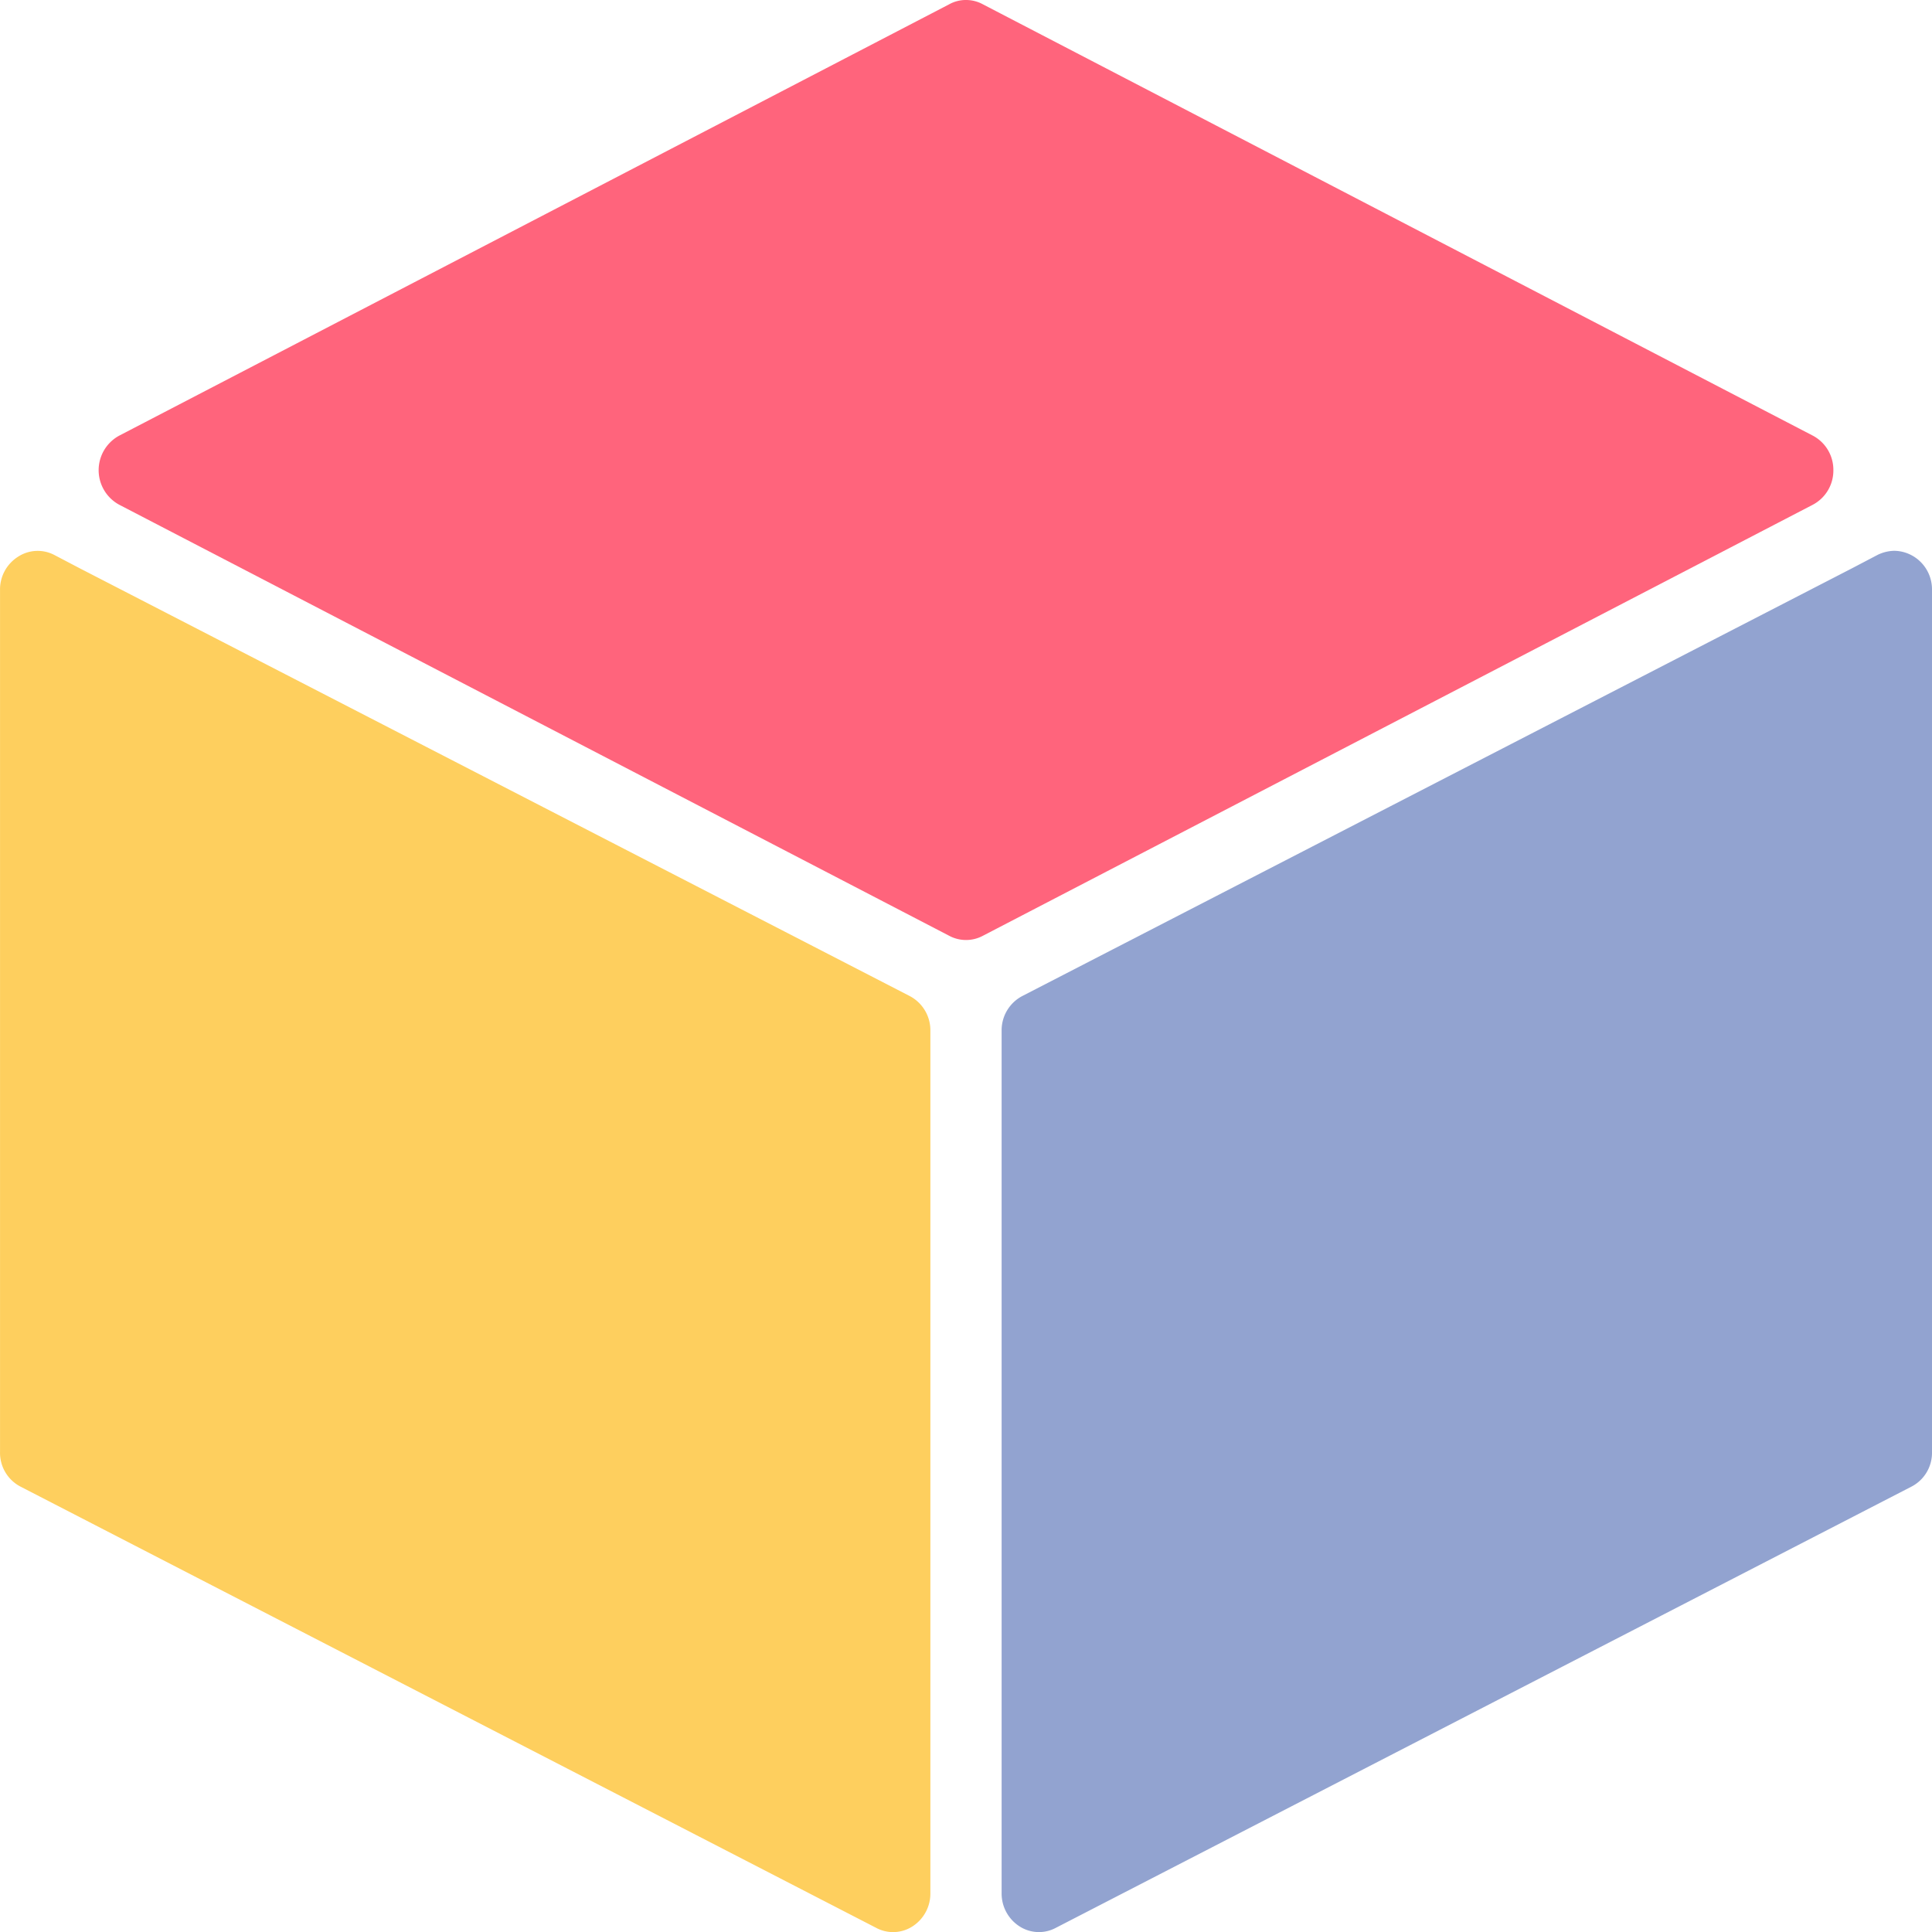 <svg xmlns="http://www.w3.org/2000/svg" viewBox="0 0 75 75.001">
  <g id="Embleme" transform="translate(-266.263 -142.955)">
    <g id="Groupe_166" data-name="Groupe 166" transform="translate(270.092 142.955)">
      <path id="Tracé_58" data-name="Tracé 58" d="M349.288,161.207a1.5,1.5,0,0,1-.8,1.343l-32.214,16.731a1.384,1.384,0,0,1-1.311,0L282.748,162.55a1.525,1.525,0,0,1,0-2.685l32.214-16.742a1.329,1.329,0,0,1,.656-.168,1.358,1.358,0,0,1,.656.168l32.214,16.742A1.5,1.5,0,0,1,349.288,161.207Z" transform="translate(-281.946 -142.955)" fill="#ff647c"/>
    </g>
    <g id="Groupe_167" data-name="Groupe 167" transform="translate(266.263 164.338)">
      <path id="Tracé_59" data-name="Tracé 59" d="M302.38,251.322V284.8a1.514,1.514,0,0,1-.682,1.29,1.389,1.389,0,0,1-1.426.063l-33.2-17.12a1.478,1.478,0,0,1-.808-1.343V234.213a1.5,1.5,0,0,1,.692-1.28,1.393,1.393,0,0,1,1.416-.073l1,.524,32.2,16.595A1.5,1.5,0,0,1,302.38,251.322Z" transform="translate(-266.263 -232.699)" fill="#fecf5e"/>
    </g>
    <g id="Groupe_168" data-name="Groupe 168" transform="translate(305.146 164.341)">
      <path id="Tracé_60" data-name="Tracé 60" d="M463.808,234.223V267.7a1.478,1.478,0,0,1-.808,1.343l-33.2,17.12a1.389,1.389,0,0,1-1.427-.063,1.514,1.514,0,0,1-.682-1.29V251.333a1.5,1.5,0,0,1,.808-1.343l32.2-16.6,1-.524a1.546,1.546,0,0,1,.64-.157,1.477,1.477,0,0,1,.776.231A1.5,1.5,0,0,1,463.808,234.223Z" transform="translate(-427.691 -232.713)" fill="#92a3d0"/>
    </g>
  </g>
</svg>
